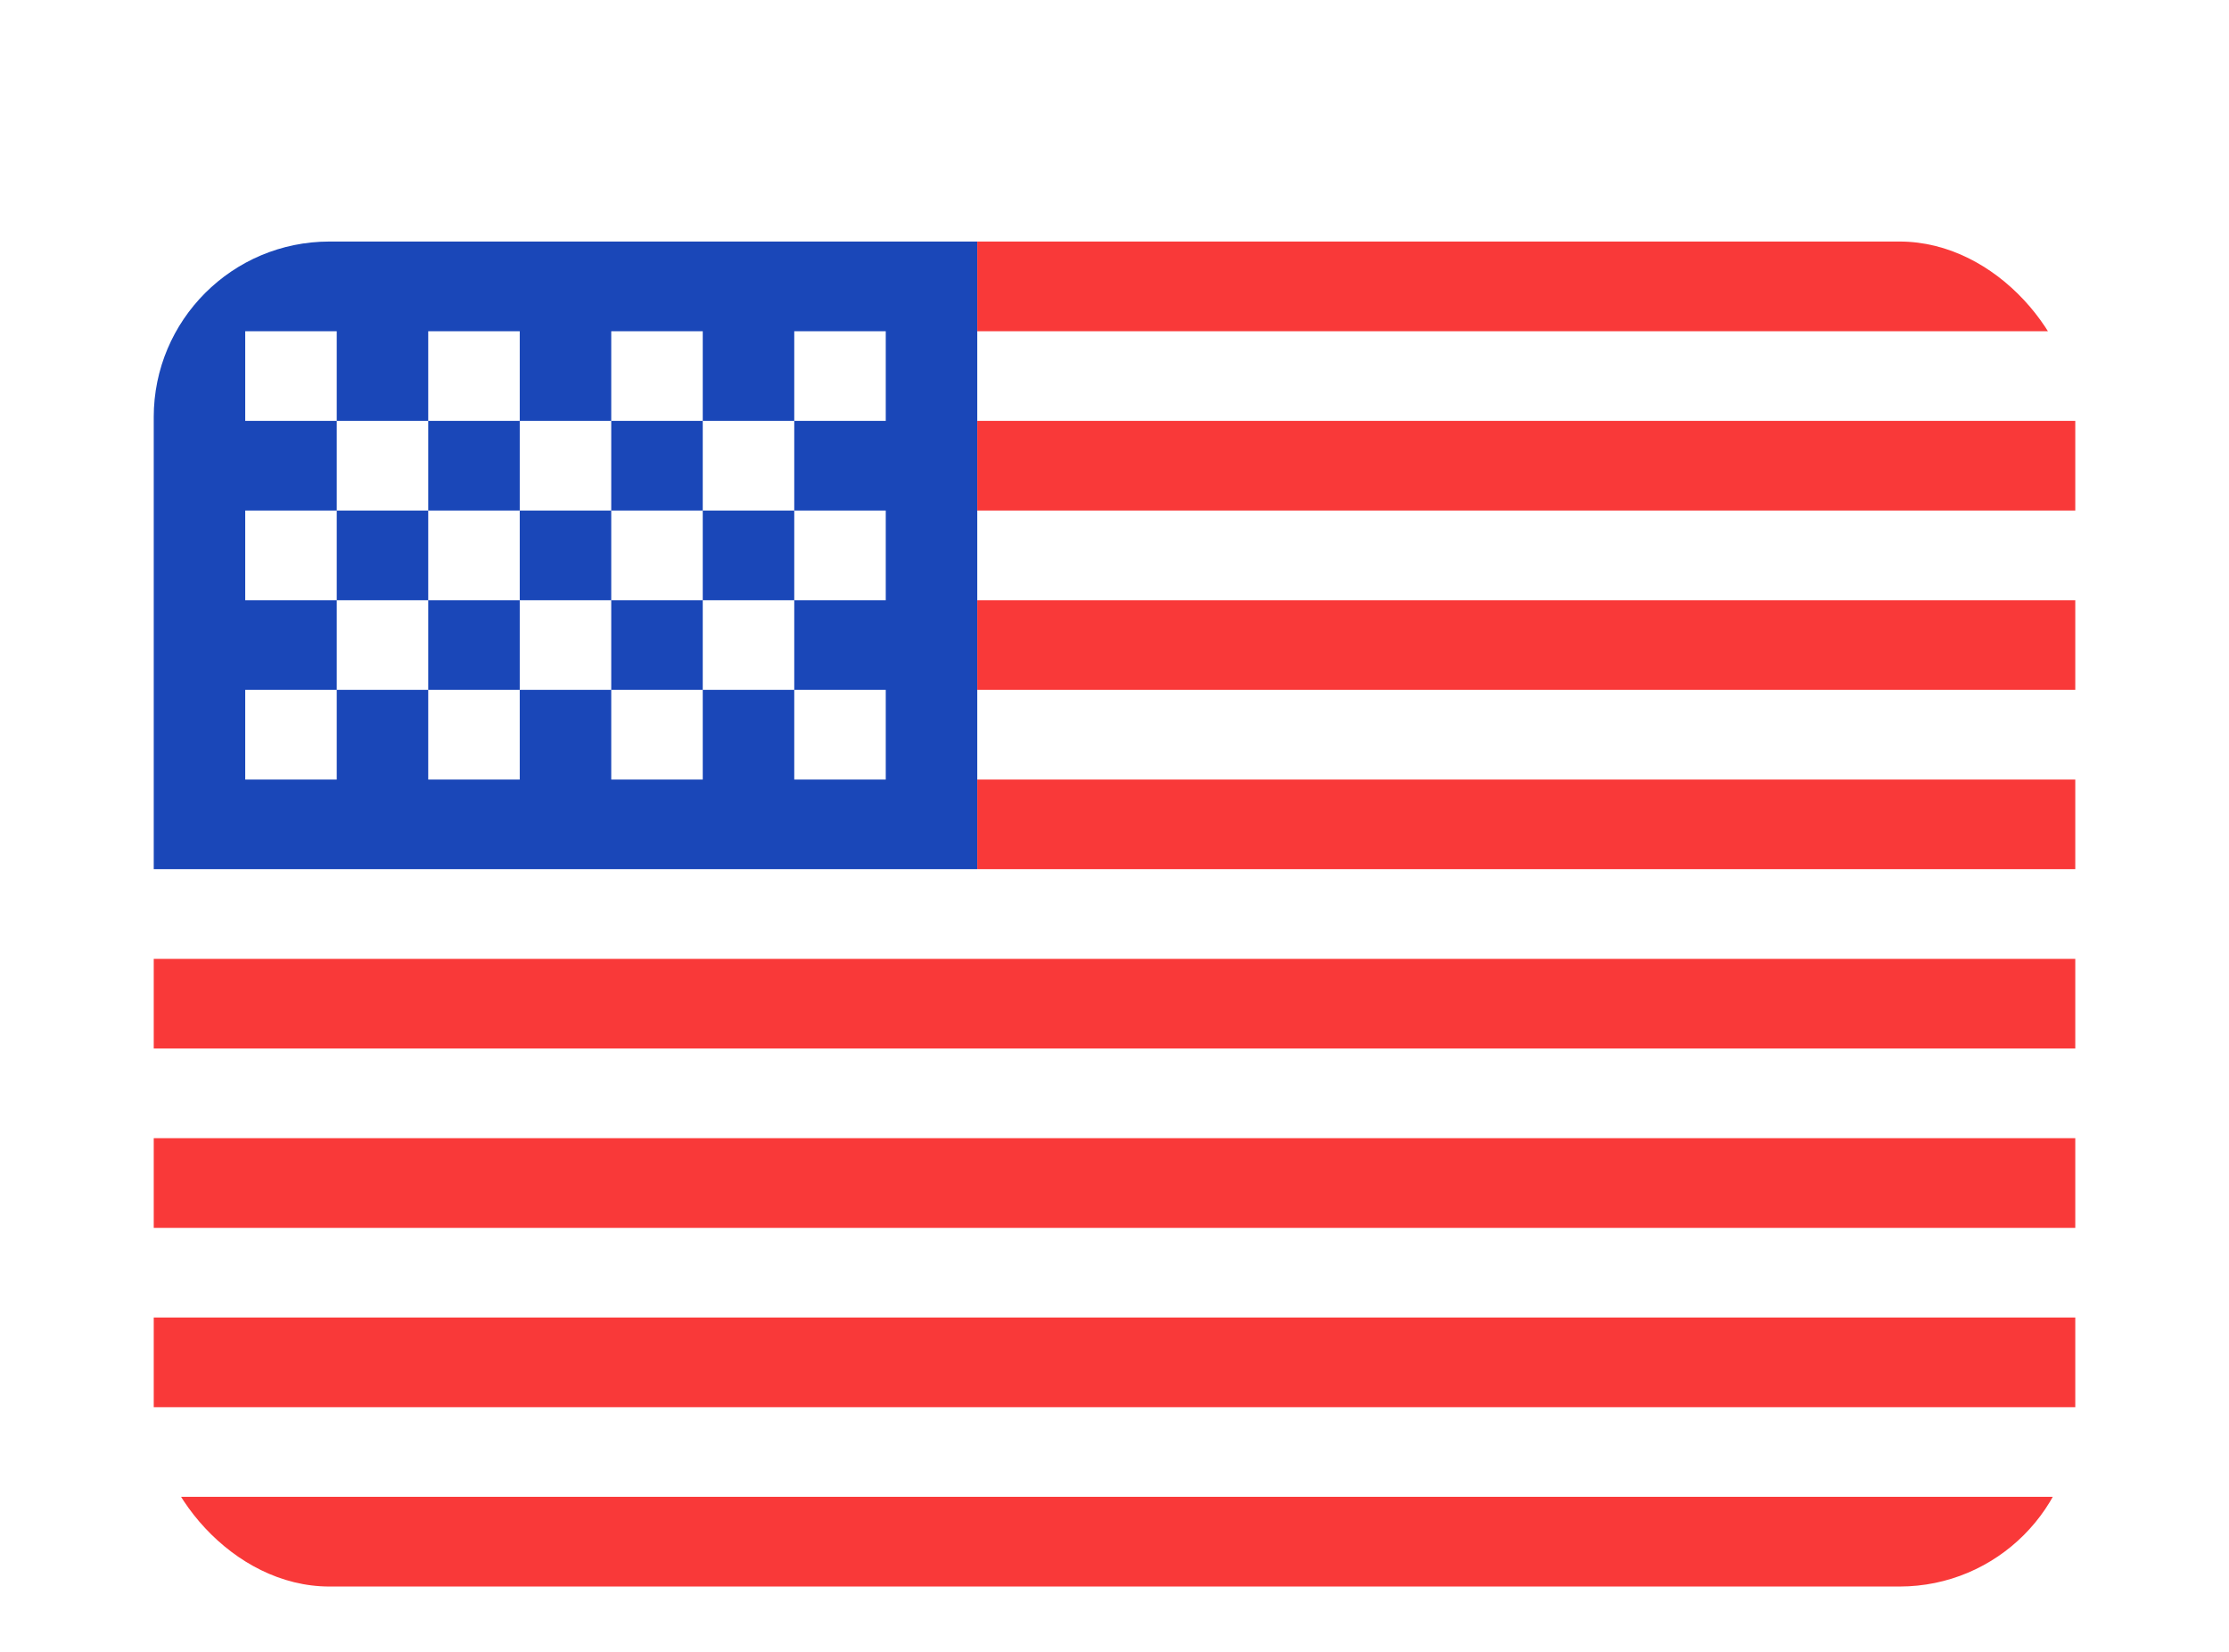 <svg width="116" height="86" viewBox="0 0 116 86" fill="none" xmlns="http://www.w3.org/2000/svg"><g clip-path="url(#clip0_1603_2987)"><rect width="116" height="86" fill="none"></rect><g filter="url(#filter0_dd_1603_2987)"><g clip-path="url(#clip1_1603_2987)"><rect x="8" y="8" width="100" height="70" rx="9.143" fill="white"></rect><path fill-rule="evenodd" clip-rule="evenodd" d="M8.001 8H50.858V40.667H8.001V8Z" fill="#1A47B8"></path><path fill-rule="evenodd" clip-rule="evenodd" d="M50.858 8L50.858 12.667H108.001V8H50.858ZM50.858 17.333V22H108.001V17.333H50.858ZM50.858 26.667V31.333H108.001V26.667H50.858ZM50.858 36L50.858 40.667H108.001V36H50.858ZM8.001 45.333V50H108.001V45.333H8.001ZM8.001 54.667V59.333H108.001V54.667H8.001ZM8.001 64V68.667H108.001V64H8.001ZM8.001 73.333V78H108.001V73.333H8.001Z" fill="#F93939"></path><path fill-rule="evenodd" clip-rule="evenodd" d="M12.762 12.667V17.333H17.524V12.667H12.762ZM22.286 12.667V17.333H27.048V12.667H22.286ZM31.81 12.667V17.333H36.572V12.667H31.81ZM41.334 12.667V17.333H46.096V12.667H41.334ZM36.572 17.333V22H41.334V17.333H36.572ZM27.048 17.333V22H31.81V17.333H27.048ZM17.524 17.333V22H22.286V17.333H17.524ZM12.762 22V26.667H17.524V22H12.762ZM22.286 22V26.667H27.048V22H22.286ZM31.81 22V26.667H36.572V22H31.81ZM41.334 22V26.667H46.096V22H41.334ZM12.762 31.333V36H17.524V31.333H12.762ZM22.286 31.333V36H27.048V31.333H22.286ZM31.81 31.333V36H36.572V31.333H31.81ZM41.334 31.333V36H46.096V31.333H41.334ZM36.572 26.667V31.333H41.334V26.667H36.572ZM27.048 26.667V31.333H31.81V26.667H27.048ZM17.524 26.667V31.333H22.286V26.667H17.524Z" fill="white"></path></g></g></g><defs><filter id="filter0_dd_1603_2987" x="1.143" y="5.714" width="113.714" height="83.714" filterUnits="userSpaceOnUse" color-interpolation-filters="sRGB"><feFlood flood-opacity="0" result="BackgroundImageFix"></feFlood><feColorMatrix in="SourceAlpha" type="matrix" values="0 0 0 0 0 0 0 0 0 0 0 0 0 0 0 0 0 0 127 0" result="hardAlpha"></feColorMatrix><feOffset dy="4.571"></feOffset><feGaussianBlur stdDeviation="3.429"></feGaussianBlur><feComposite in2="hardAlpha" operator="out"></feComposite><feColorMatrix type="matrix" values="0 0 0 0 0.259 0 0 0 0 0.278 0 0 0 0 0.298 0 0 0 0.08 0"></feColorMatrix><feBlend mode="normal" in2="BackgroundImageFix" result="effect1_dropShadow_1603_2987"></feBlend><feColorMatrix in="SourceAlpha" type="matrix" values="0 0 0 0 0 0 0 0 0 0 0 0 0 0 0 0 0 0 127 0" result="hardAlpha"></feColorMatrix><feOffset></feOffset><feGaussianBlur stdDeviation="0.286"></feGaussianBlur><feComposite in2="hardAlpha" operator="out"></feComposite><feColorMatrix type="matrix" values="0 0 0 0 0.259 0 0 0 0 0.278 0 0 0 0 0.298 0 0 0 0.32 0"></feColorMatrix><feBlend mode="normal" in2="effect1_dropShadow_1603_2987" result="effect2_dropShadow_1603_2987"></feBlend><feBlend mode="normal" in="SourceGraphic" in2="effect2_dropShadow_1603_2987" result="shape"></feBlend></filter><clipPath id="clip0_1603_2987"><rect width="116" height="86" fill="white"></rect></clipPath><clipPath id="clip1_1603_2987"><rect x="8" y="8" width="100" height="70" rx="9.143" fill="white"></rect></clipPath></defs></svg>